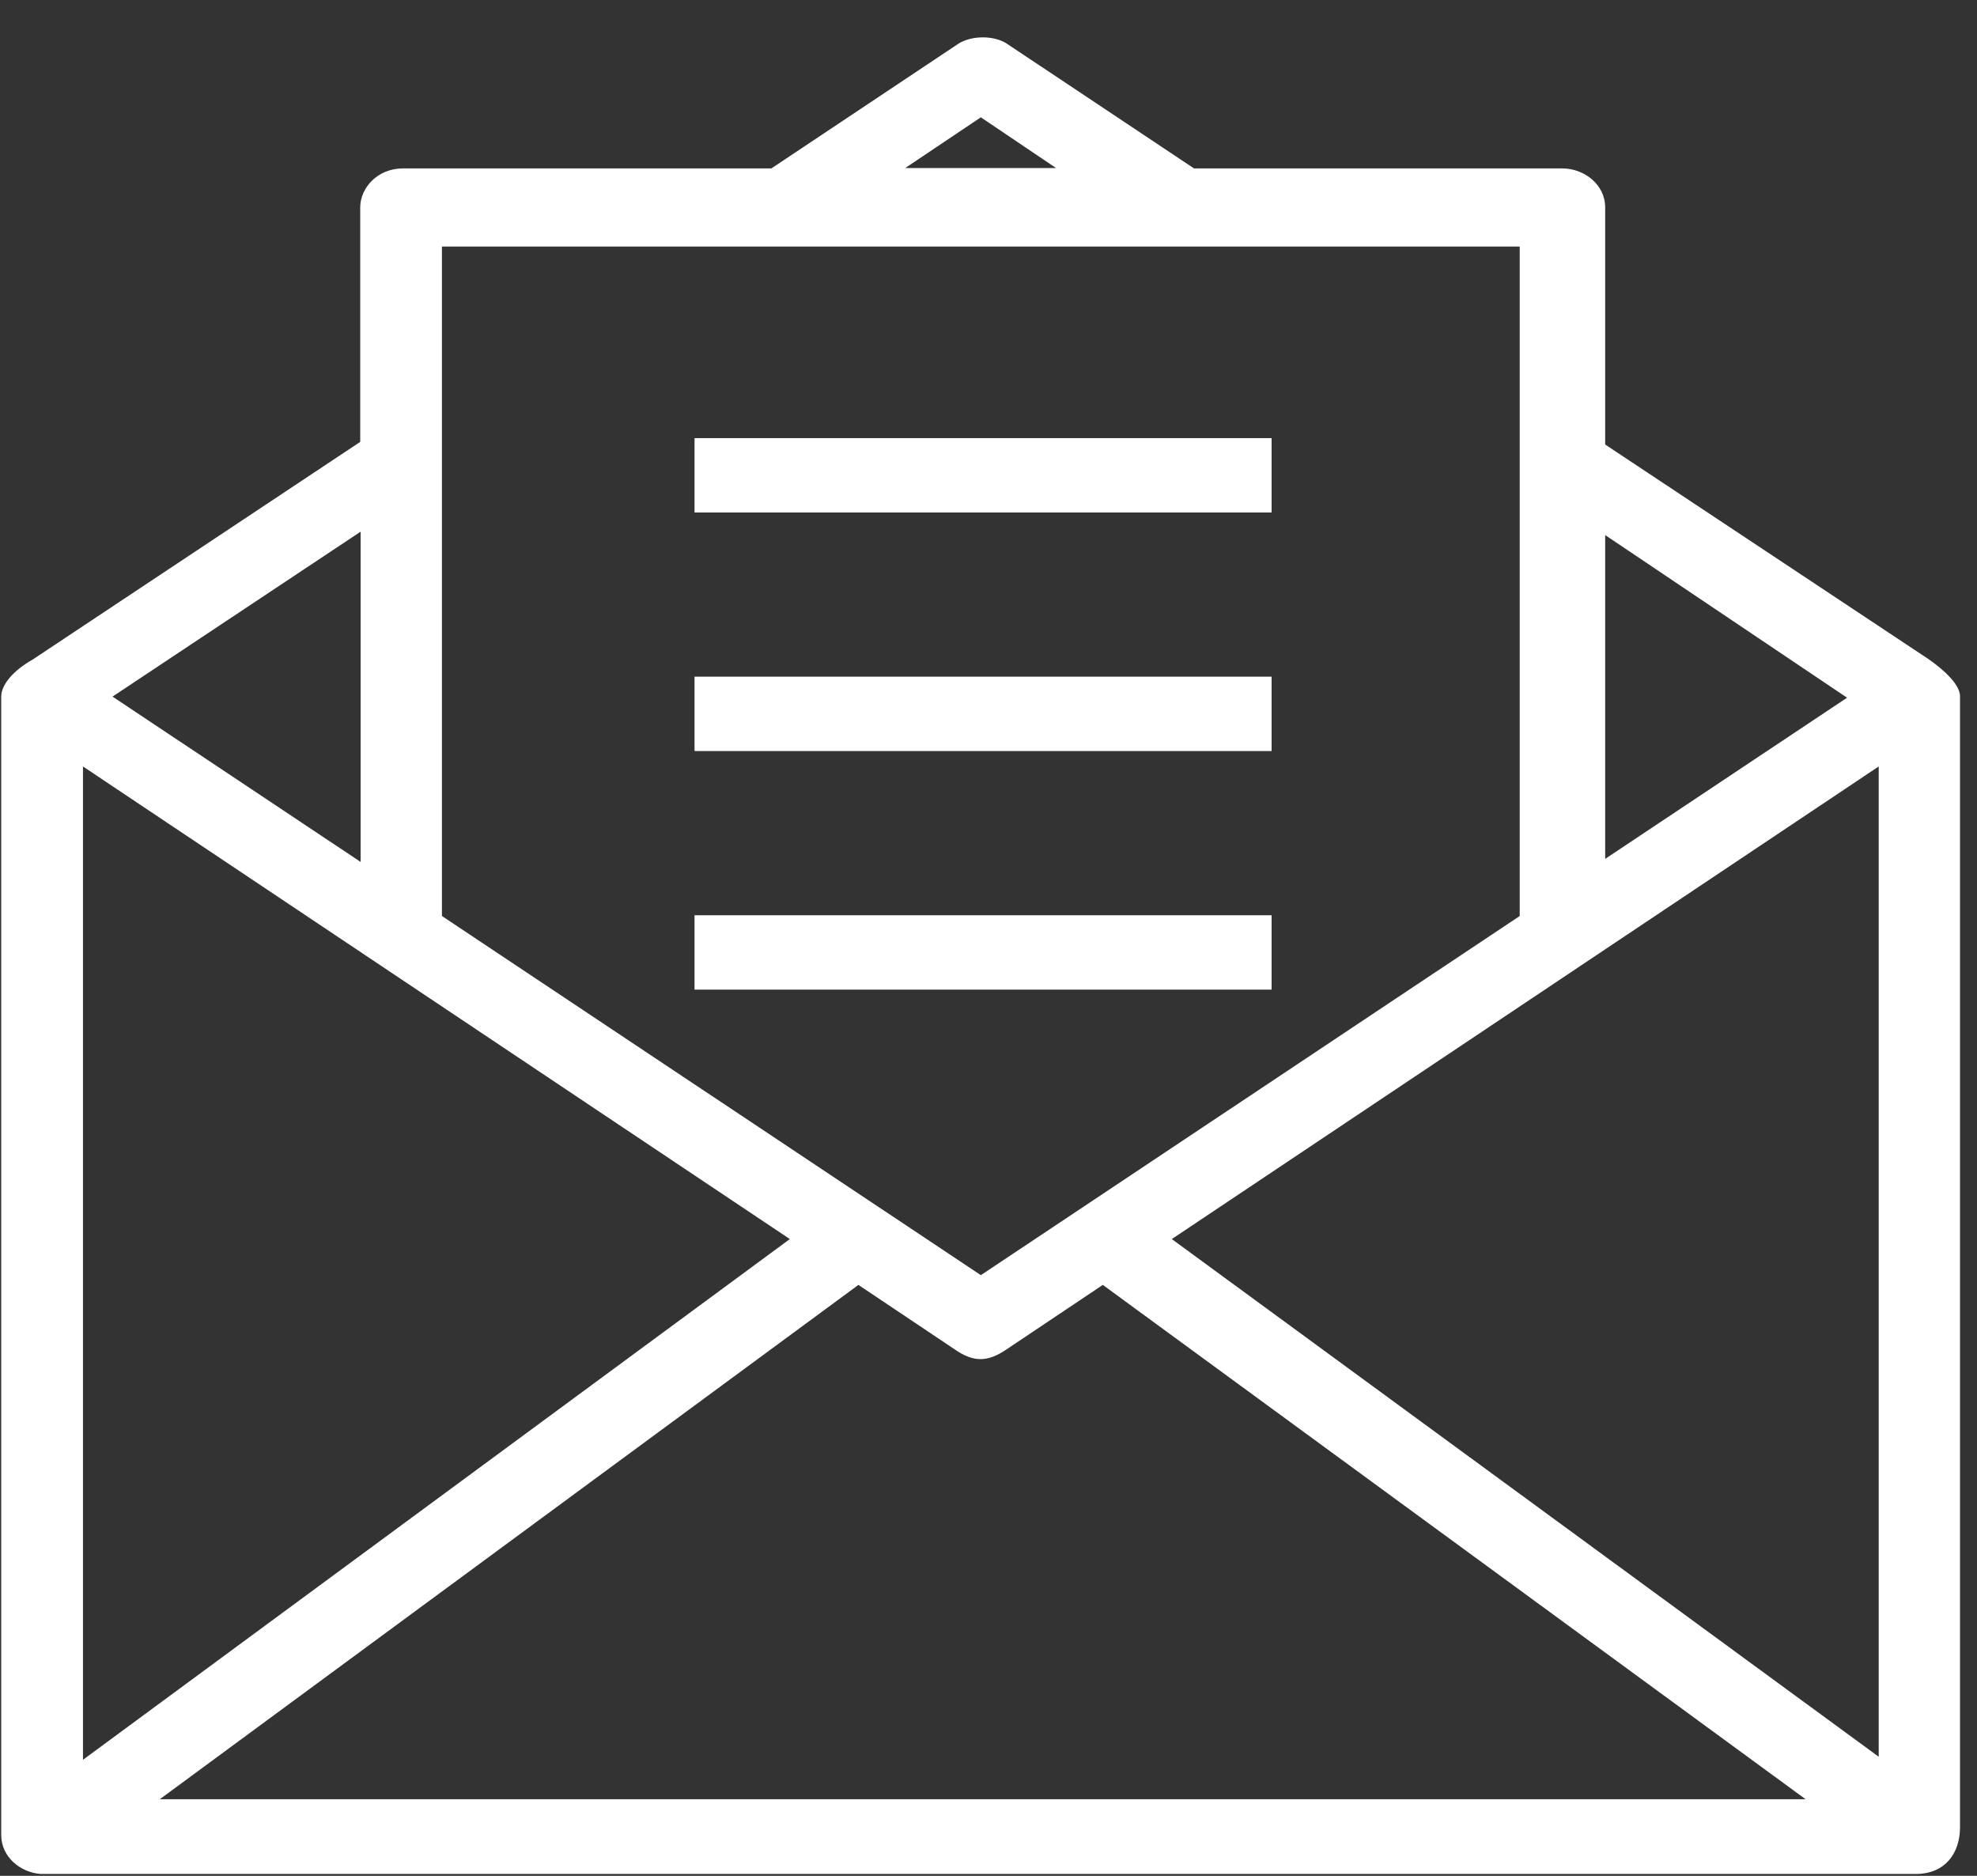 <?xml version="1.0" encoding="UTF-8"?>
<svg width="39px" height="37px" viewBox="0 0 39 37" version="1.1" xmlns="http://www.w3.org/2000/svg" xmlns:xlink="http://www.w3.org/1999/xlink">
    <rect x="0" y="0" width="39" height="37" fill="#333333" stroke="none"/>
    <!-- Generator: Sketch 40.1 (33804) - http://www.bohemiancoding.com/sketch -->
    <title>Flower-Invite</title>
    <desc>Created with Sketch.</desc>
    <defs></defs>
    <g id="Page-1" stroke="none" stroke-width="1" fill="none" fill-rule="evenodd">
        <g id="whatisthis" transform="translate(-77, -106)" fill="#FFFFFF">
            <g id="invite" transform="translate(77, 106)">
                <g id="Flower-Invite">
                    <g id="Page-1">
                        <g id="Desktop">
                            <g id="btns">
                                <g id="Flower-Invite" transform="translate(0, 0.691)">
                                    <path d="M38.665,35.346 L38.665,13.042 C38.665,12.812 38.349,12.523 38.041,12.308 L31.665,8.077 L31.665,3.401 C31.665,2.942 31.243,2.631 30.822,2.631 L23.554,2.631 L19.851,0.163 C19.6,0.007 19.179,0.007 18.919,0.163 L15.217,2.631 L7.949,2.631 C7.446,2.631 7.106,3.016 7.106,3.401 L7.106,8.025 L0.648,12.316 C0.267,12.53 0.024,12.812 0.024,13.049 L0.024,35.502 C0.024,35.939 0.405,36.243 0.802,36.272 L0.867,36.272 L37.814,36.272 C38.357,36.265 38.665,35.88 38.665,35.346 L38.665,35.346 L38.665,35.346 Z M37.061,14.427 L37.061,33.96 L23.116,23.749 L37.061,14.427 L37.061,14.427 L37.061,14.427 Z M36.437,13.071 L31.665,16.25 L31.665,9.863 L36.437,13.071 L36.437,13.071 L36.437,13.071 Z M19.349,1.623 L20.832,2.623 L17.858,2.623 L19.349,1.623 L19.349,1.623 L19.349,1.623 Z M29.979,4.172 L29.979,17.377 L19.349,24.461 L8.718,17.377 L8.718,4.172 L29.979,4.172 L29.979,4.172 L29.979,4.172 Z M1.637,14.427 L15.581,23.749 L1.637,34.02 L1.637,14.427 L1.637,14.427 L1.637,14.427 Z M7.114,16.31 L2.22,13.049 L7.114,9.796 L7.114,16.31 L7.114,16.31 L7.114,16.31 Z M3.152,34.798 L16.934,24.653 L18.838,25.928 C19.203,26.18 19.478,26.18 19.851,25.928 L21.755,24.653 L35.619,34.798 L3.152,34.798 L3.152,34.798 L3.152,34.798 Z" id="Shape"></path>
                                    <rect id="Rectangle-path" x="13.701" y="7.951" width="11.384" height="1.467"></rect>
                                    <rect id="Rectangle-path" x="13.701" y="12.656" width="11.384" height="1.467"></rect>
                                    <rect id="Rectangle-path" x="13.701" y="17.362" width="11.384" height="1.467"></rect>
                                </g>
                            </g>
                        </g>
                    </g>
                </g>
            </g>
        </g>
    </g>
</svg>